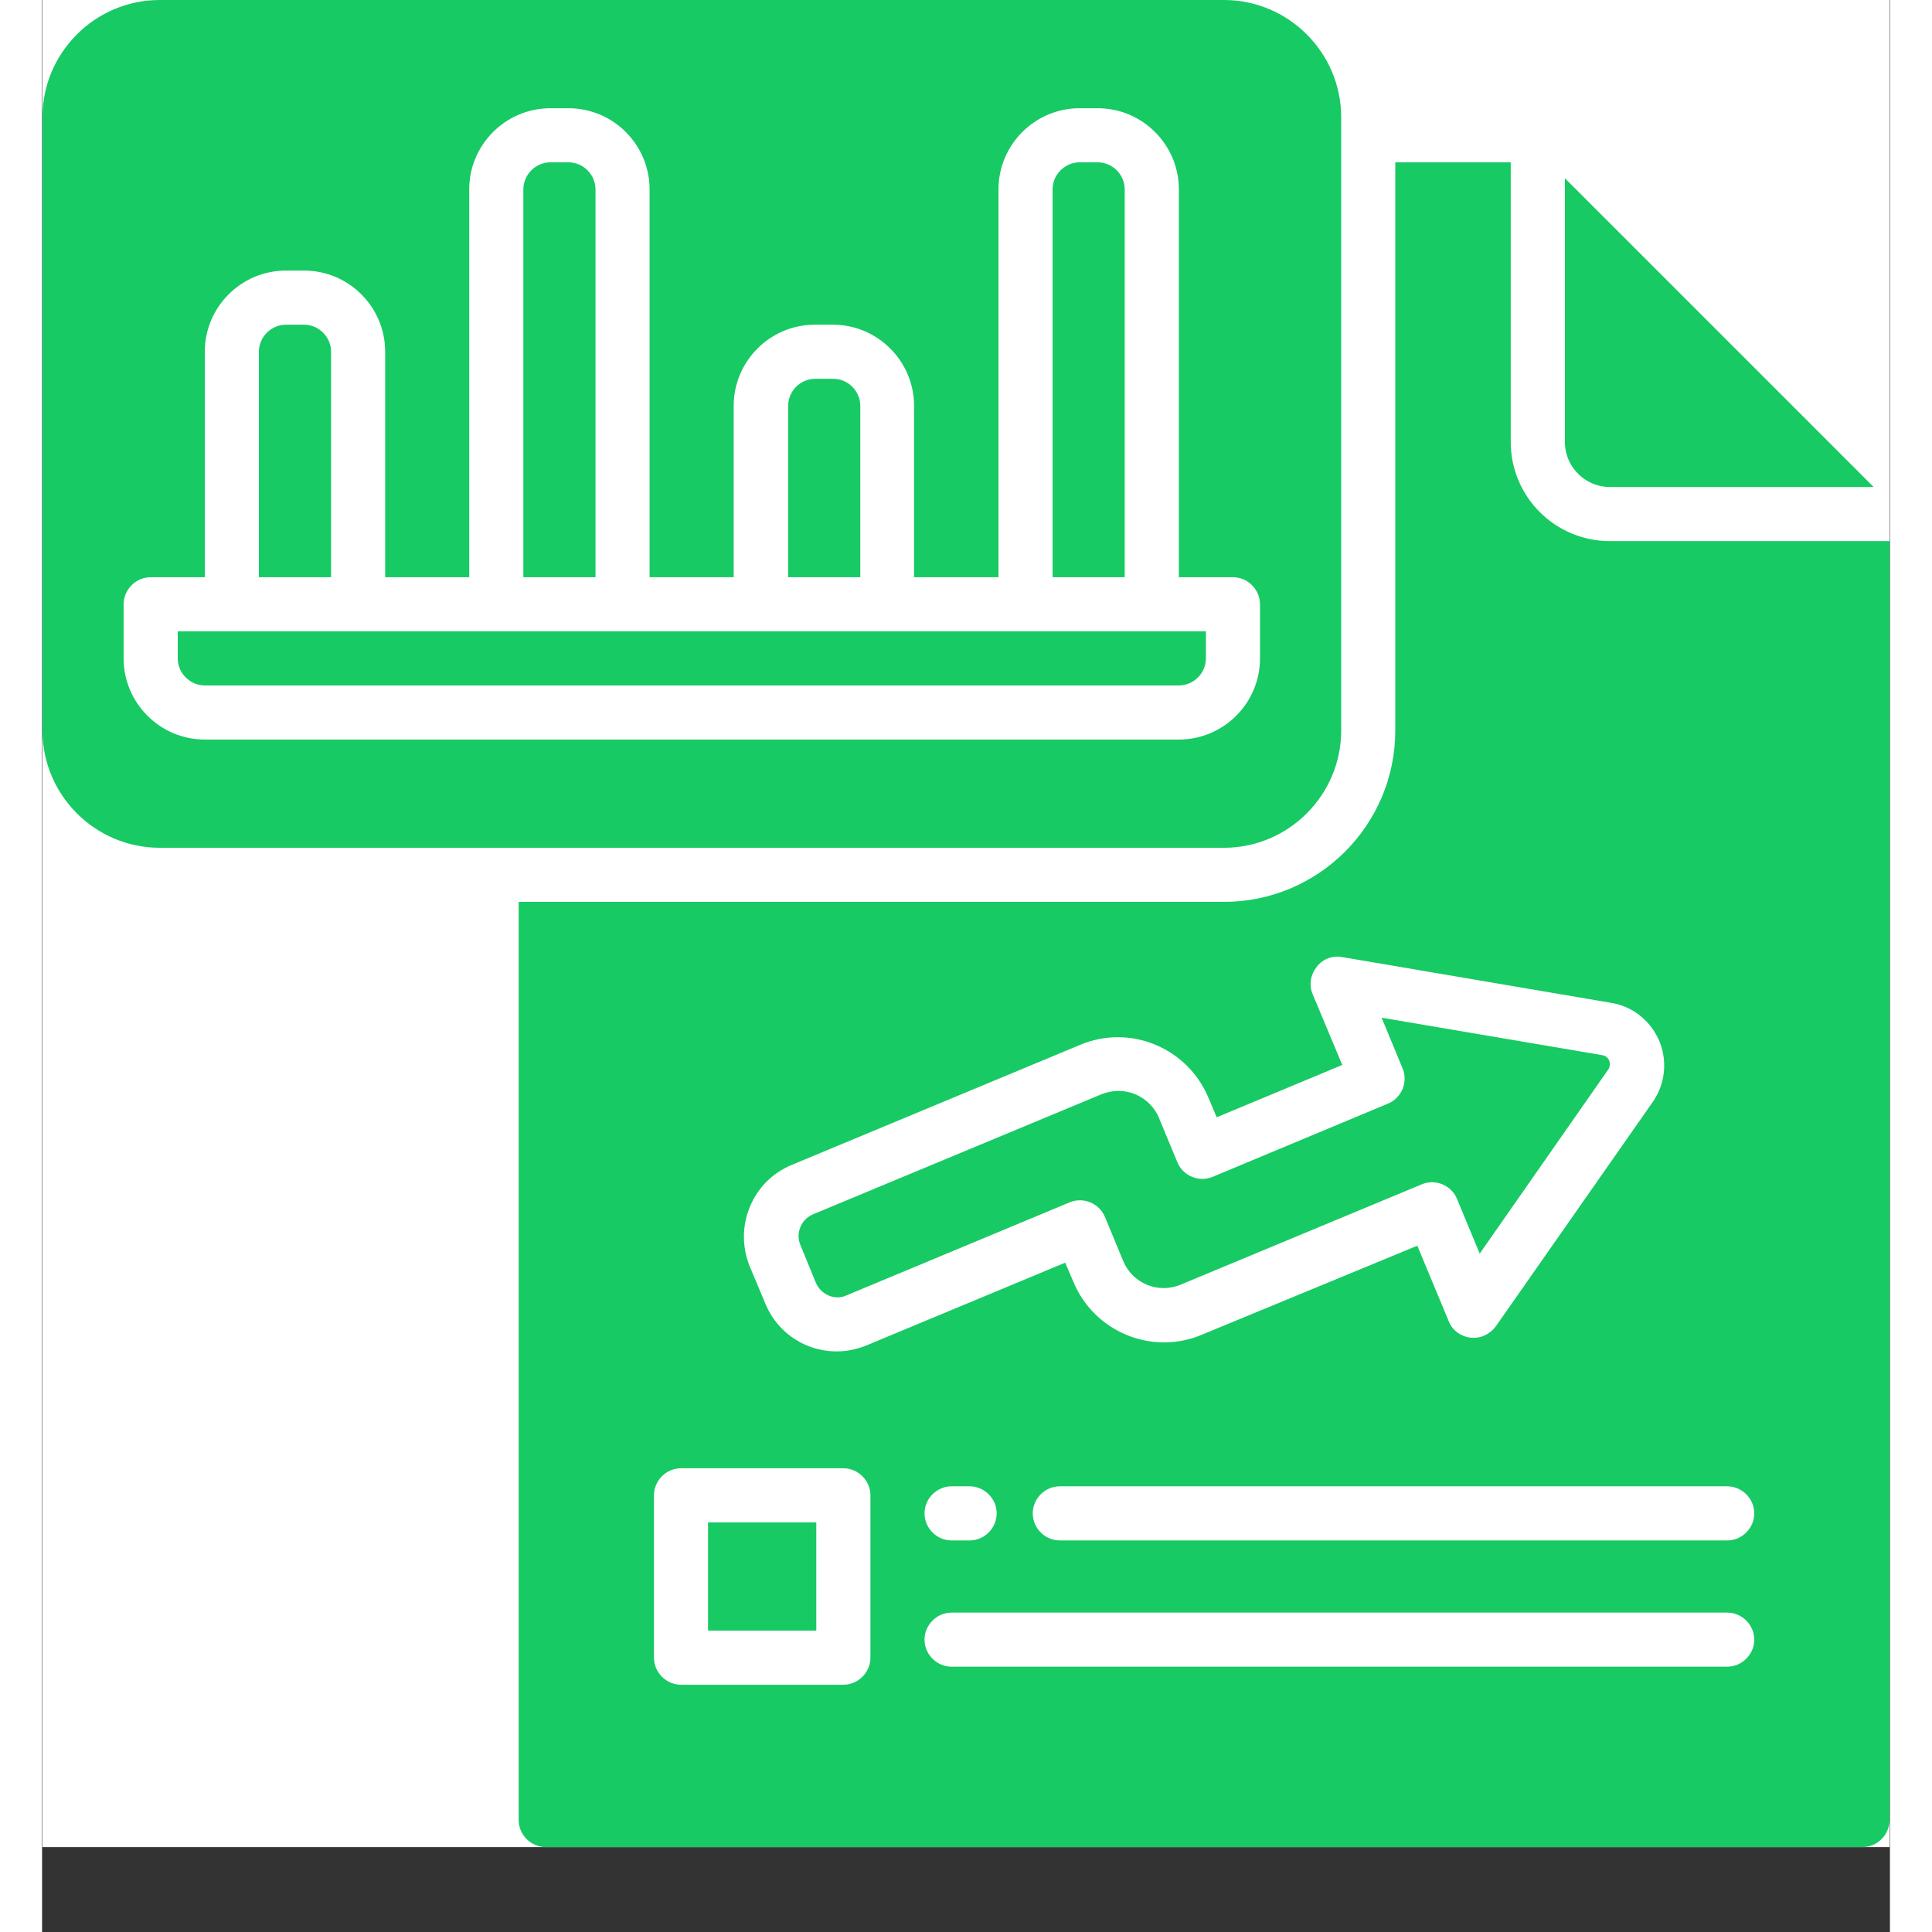 <svg xmlns="http://www.w3.org/2000/svg" xmlns:xlink="http://www.w3.org/1999/xlink" width="232" zoomAndPan="magnify" viewBox="0 0 174 181.92" height="232" preserveAspectRatio="xMidYMid meet" version="1.0"><rect x="0" y="0" width="174" height="181.92" fill="#333333" stroke="none"/><defs><clipPath id="86d340bc57"><path d="M 0.039 0 L 173.961 0 L 173.961 173.922 L 0.039 173.922 Z M 0.039 0 " clip-rule="nonzero"/></clipPath><clipPath id="7846a458d0"><path d="M 44 15 L 173.961 15 L 173.961 173.922 L 44 173.922 Z M 44 15 " clip-rule="nonzero"/></clipPath><clipPath id="ccbeff8445"><path d="M 0.039 0 L 123 0 L 123 80 L 0.039 80 Z M 0.039 0 " clip-rule="nonzero"/></clipPath></defs><g clip-path="url(#86d340bc57)"><path fill="#ffffff" d="M 0.039 0 L 173.961 0 L 173.961 173.922 L 0.039 173.922 Z M 0.039 0 " fill-opacity="1" fill-rule="nonzero"/><path fill="#ffffff" d="M 0.039 0 L 173.961 0 L 173.961 173.922 L 0.039 173.922 Z M 0.039 0 " fill-opacity="1" fill-rule="nonzero"/></g><path fill="#17ca64" d="M 62.711 143.352 L 72.902 143.352 L 72.902 153.543 L 62.711 153.543 Z M 62.711 143.352 " fill-opacity="1" fill-rule="nonzero"/><g clip-path="url(#7846a458d0)"><path fill="#17ca64" d="M 147.637 50.953 C 142.473 50.953 138.293 46.777 138.293 41.613 L 138.293 15.285 L 127.422 15.285 L 127.422 68.789 C 127.422 77.688 120.188 84.922 111.289 84.922 L 44.879 84.922 L 44.879 171.375 C 44.879 172.77 46.031 173.922 47.426 173.922 L 171.414 173.922 C 172.809 173.922 173.961 172.77 173.961 171.375 L 173.961 50.953 Z M 66.652 113.629 C 67.398 111.828 68.793 110.434 70.594 109.688 L 97.77 98.375 C 100.043 97.426 102.559 97.426 104.832 98.375 C 107.109 99.328 108.875 101.094 109.828 103.367 L 110.609 105.203 L 122.43 100.277 L 119.645 93.621 C 119.27 92.77 119.441 91.785 120.02 91.039 C 120.598 90.289 121.512 89.949 122.43 90.121 L 147.77 94.434 C 149.809 94.773 151.473 96.133 152.289 98.035 C 153.07 99.938 152.832 102.078 151.68 103.742 L 136.902 124.871 C 136.359 125.617 135.473 126.062 134.523 125.957 C 133.605 125.855 132.789 125.277 132.449 124.395 L 129.496 117.297 L 109.184 125.688 C 104.496 127.656 99.094 125.414 97.121 120.727 L 96.34 118.895 L 77.66 126.672 C 76.742 127.047 75.789 127.25 74.84 127.25 C 73.887 127.25 72.969 127.078 72.055 126.707 C 70.254 125.957 68.859 124.566 68.113 122.766 L 66.617 119.199 C 65.906 117.398 65.906 115.43 66.652 113.629 Z M 89.887 142.5 C 89.887 143.895 88.734 145.051 87.34 145.051 L 85.641 145.051 C 84.25 145.051 83.094 143.895 83.094 142.5 C 83.094 141.109 84.25 139.953 85.641 139.953 L 87.34 139.953 C 88.734 139.953 89.887 141.109 89.887 142.5 Z M 78 156.09 C 78 157.48 76.844 158.637 75.449 158.637 L 60.164 158.637 C 58.77 158.637 57.617 157.48 57.617 156.09 L 57.617 140.805 C 57.617 139.41 58.77 138.254 60.164 138.254 L 75.449 138.254 C 76.844 138.254 78 139.41 78 140.805 Z M 158.676 156.938 L 85.641 156.938 C 84.25 156.938 83.094 155.785 83.094 154.391 C 83.094 153 84.25 151.844 85.641 151.844 L 158.676 151.844 C 160.066 151.844 161.223 153 161.223 154.391 C 161.223 155.785 160.066 156.938 158.676 156.938 Z M 158.676 145.051 L 95.832 145.051 C 94.438 145.051 93.285 143.895 93.285 142.5 C 93.285 141.109 94.438 139.953 95.832 139.953 L 158.676 139.953 C 160.066 139.953 161.223 141.109 161.223 142.5 C 161.223 143.895 160.066 145.051 158.676 145.051 Z M 158.676 145.051 " fill-opacity="1" fill-rule="nonzero"/></g><path fill="#17ca64" d="M 147.637 45.859 L 172.469 45.859 L 143.391 16.781 L 143.391 41.613 C 143.391 43.957 145.293 45.859 147.637 45.859 Z M 147.637 45.859 " fill-opacity="1" fill-rule="nonzero"/><path fill="#17ca64" d="M 72.867 120.797 C 73.105 121.34 73.516 121.746 74.059 121.984 C 74.602 122.223 75.211 122.223 75.723 121.984 L 96.75 113.219 C 98.039 112.676 99.535 113.289 100.078 114.578 L 101.812 118.758 C 102.695 120.863 105.105 121.848 107.211 120.965 L 129.902 111.523 C 131.195 110.977 132.688 111.59 133.23 112.879 L 135.371 118.043 L 147.465 100.719 C 147.637 100.48 147.668 100.176 147.566 99.871 C 147.465 99.598 147.195 99.395 146.922 99.359 L 126.133 95.828 L 128.102 100.582 C 128.648 101.875 128.035 103.367 126.746 103.914 L 110.234 110.809 C 108.945 111.352 107.449 110.742 106.906 109.449 L 105.172 105.27 C 104.766 104.254 103.949 103.473 102.93 103.031 C 102.422 102.824 101.879 102.723 101.367 102.723 C 100.824 102.723 100.281 102.824 99.773 103.031 L 72.598 114.34 C 71.477 114.816 70.934 116.109 71.406 117.23 Z M 72.867 120.797 " fill-opacity="1" fill-rule="nonzero"/><path fill="#17ca64" d="M 77.047 38.215 C 77.047 36.824 75.891 35.668 74.5 35.668 L 72.801 35.668 C 71.406 35.668 70.254 36.824 70.254 38.215 L 70.254 54.352 L 77.047 54.352 Z M 77.047 38.215 " fill-opacity="1" fill-rule="nonzero"/><path fill="#17ca64" d="M 52.113 17.832 C 52.113 16.441 50.957 15.285 49.566 15.285 L 47.867 15.285 C 46.473 15.285 45.32 16.441 45.32 17.832 L 45.32 54.352 L 52.113 54.352 Z M 52.113 17.832 " fill-opacity="1" fill-rule="nonzero"/><path fill="#17ca64" d="M 101.945 17.832 C 101.945 16.441 100.793 15.285 99.398 15.285 L 97.699 15.285 C 96.309 15.285 95.152 16.441 95.152 17.832 L 95.152 54.352 L 101.945 54.352 Z M 101.945 17.832 " fill-opacity="1" fill-rule="nonzero"/><path fill="#17ca64" d="M 27.215 33.121 C 27.215 31.727 26.059 30.574 24.668 30.574 L 22.969 30.574 C 21.574 30.574 20.418 31.727 20.418 33.121 L 20.418 54.352 L 27.215 54.352 Z M 27.215 33.121 " fill-opacity="1" fill-rule="nonzero"/><g clip-path="url(#ccbeff8445)"><path fill="#17ca64" d="M 122.328 68.789 L 122.328 11.039 C 122.328 4.961 117.367 0 111.289 0 L 11.078 0 C 4.996 0 0.039 4.961 0.039 11.039 L 0.039 68.789 C 0.039 74.867 4.996 79.828 11.078 79.828 L 111.289 79.828 C 117.367 79.828 122.328 74.867 122.328 68.789 Z M 15.324 69.637 C 11.113 69.637 7.68 66.207 7.68 61.996 L 7.68 56.898 C 7.68 55.508 8.836 54.352 10.23 54.352 L 15.324 54.352 L 15.324 33.121 C 15.324 28.906 18.754 25.477 22.969 25.477 L 24.668 25.477 C 28.879 25.477 32.309 28.906 32.309 33.121 L 32.309 54.352 L 40.223 54.352 L 40.223 17.832 C 40.223 13.621 43.656 10.191 47.867 10.191 L 49.566 10.191 C 53.777 10.191 57.207 13.621 57.207 17.832 L 57.207 54.352 L 65.125 54.352 L 65.125 38.215 C 65.125 34.004 68.555 30.574 72.766 30.574 L 74.465 30.574 C 78.676 30.574 82.109 34.004 82.109 38.215 L 82.109 54.352 L 90.059 54.352 L 90.059 17.832 C 90.059 13.621 93.488 10.191 97.699 10.191 L 99.398 10.191 C 103.609 10.191 107.043 13.621 107.043 17.832 L 107.043 54.352 L 112.137 54.352 C 113.531 54.352 114.684 55.508 114.684 56.898 L 114.684 61.996 C 114.684 66.207 111.254 69.637 107.043 69.637 Z M 15.324 69.637 " fill-opacity="1" fill-rule="nonzero"/></g><path fill="#17ca64" d="M 12.777 61.996 C 12.777 63.387 13.934 64.543 15.324 64.543 L 107.043 64.543 C 108.434 64.543 109.59 63.387 109.59 61.996 L 109.59 59.445 L 12.777 59.445 Z M 12.777 61.996 " fill-opacity="1" fill-rule="nonzero"/></svg>